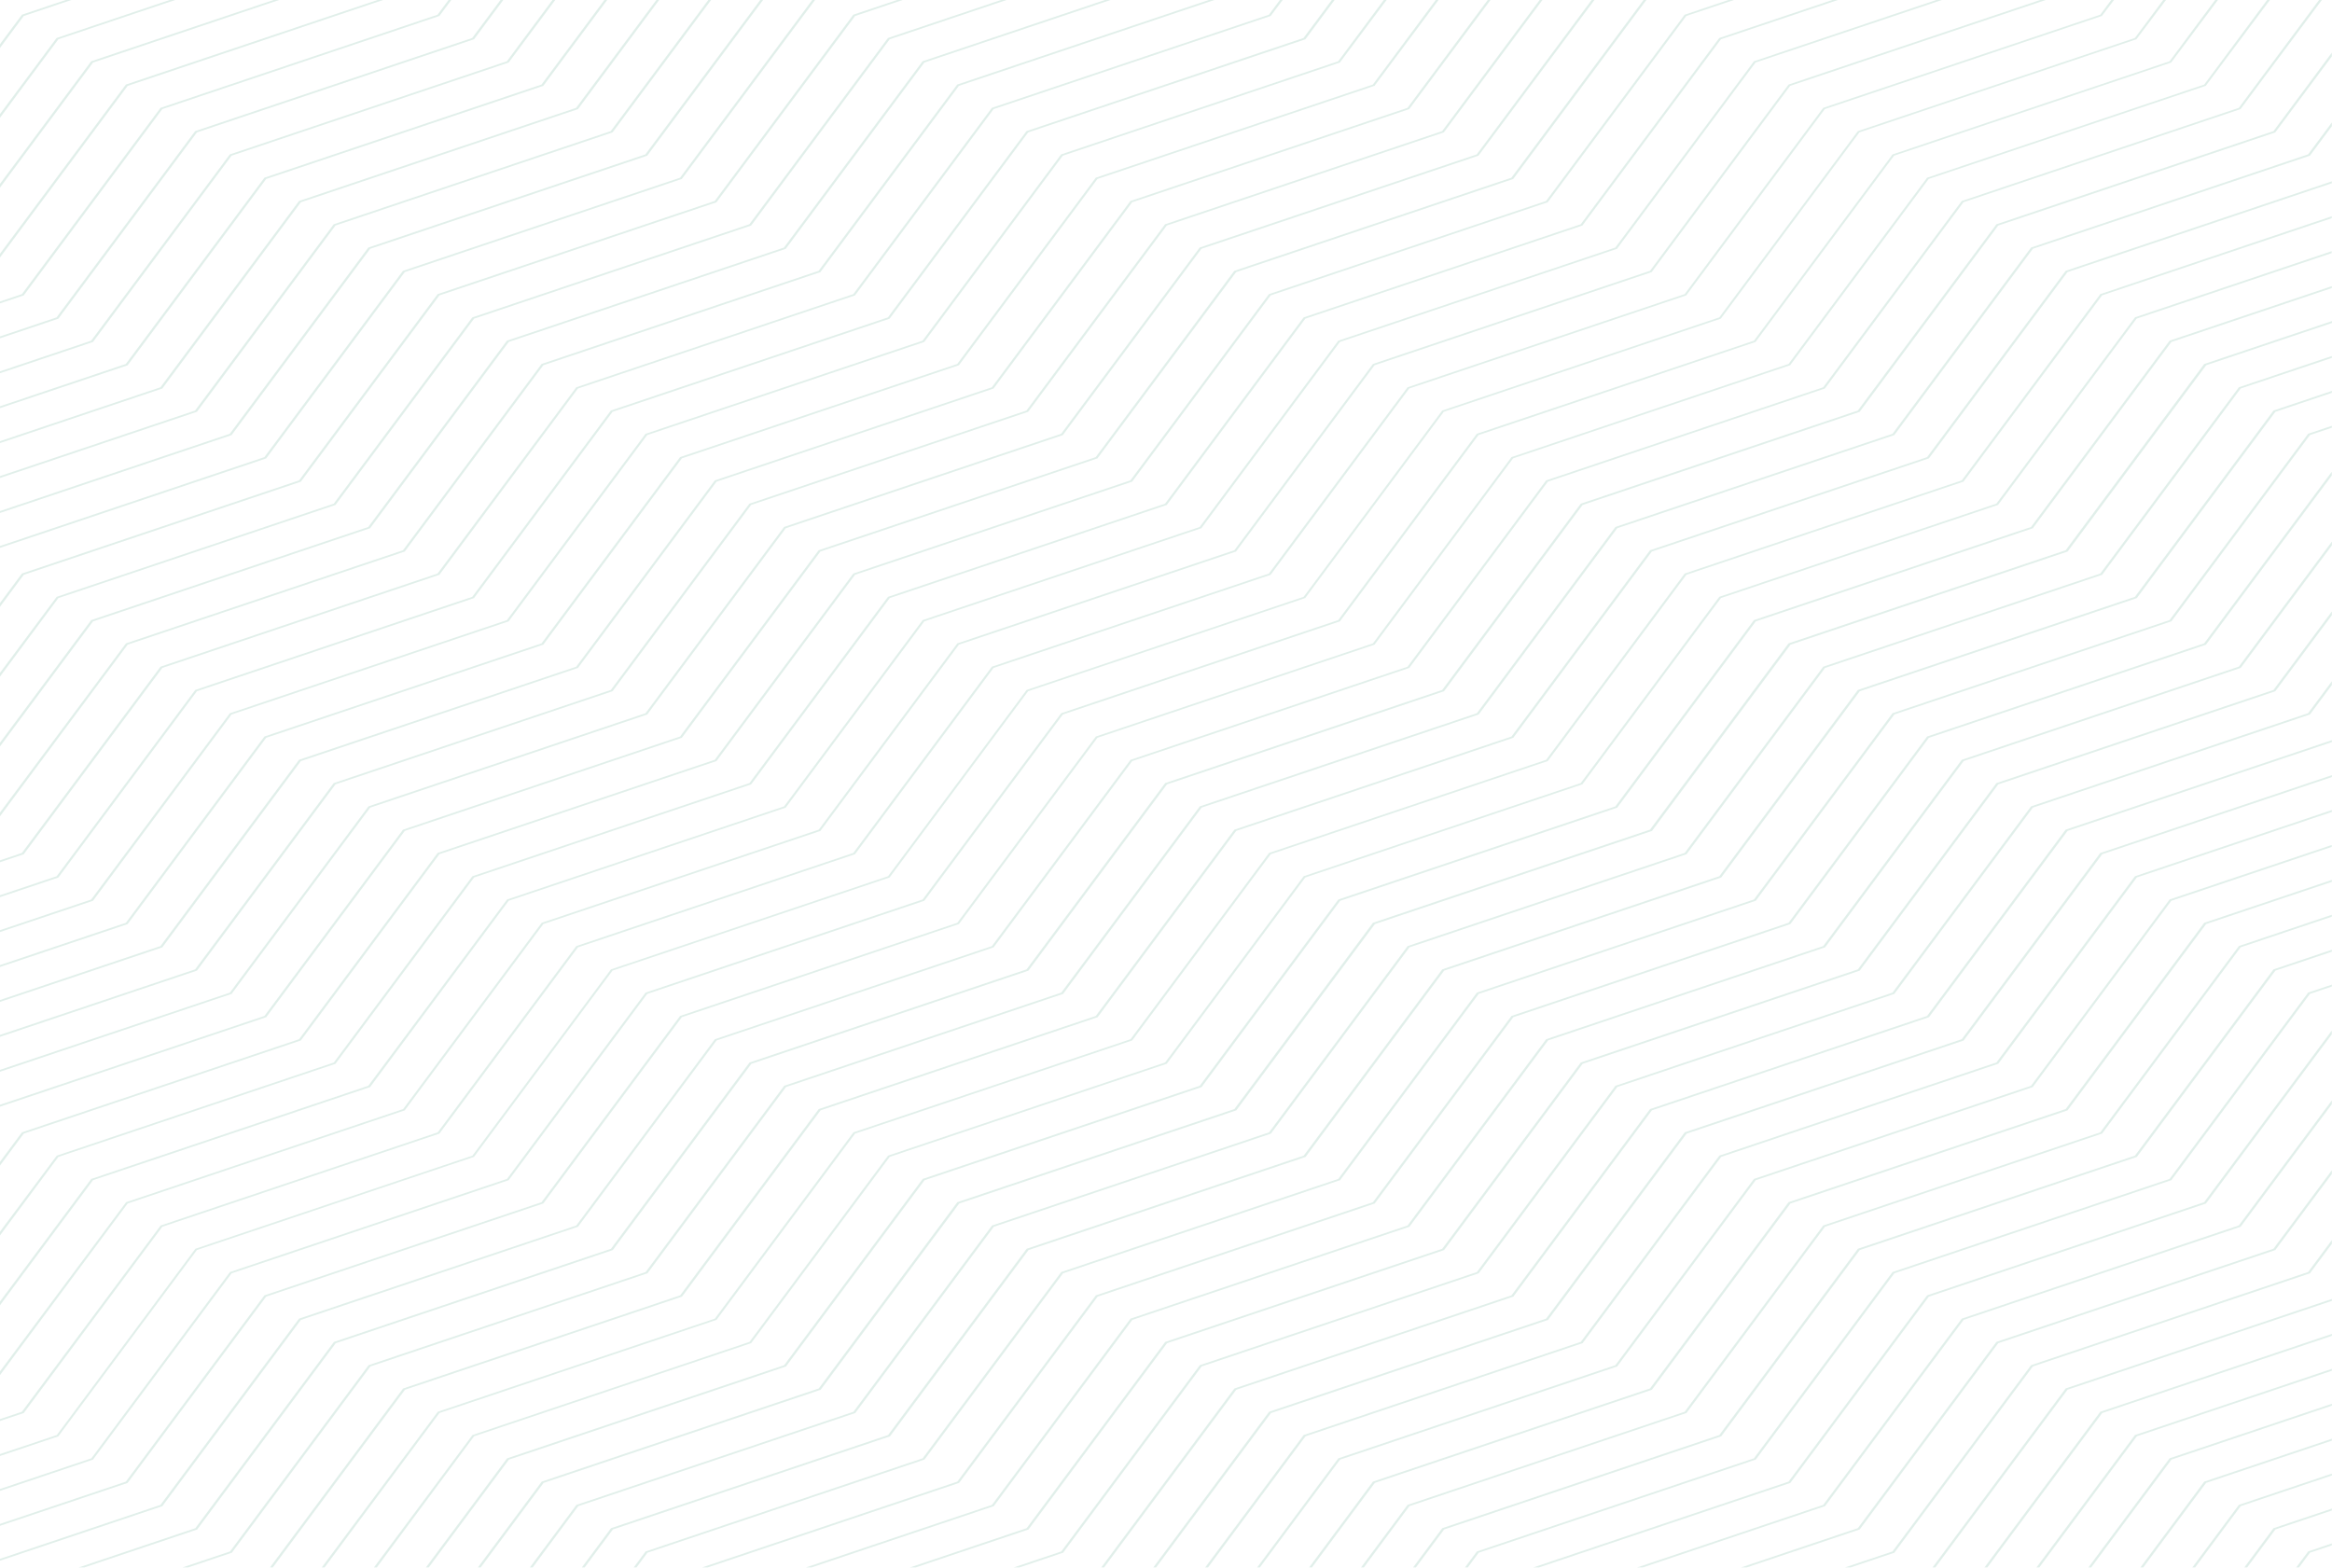 <svg width="1920" height="1291" viewBox="0 0 1920 1291" fill="none" xmlns="http://www.w3.org/2000/svg">
<path d="M1615.47 625.478L1615.18 625.587L1501.12 778.944L1273.28 855.532L1272.99 855.641L1158.92 1009L931.087 1085.59L930.797 1085.69L816.734 1239.05L663.528 1290.53H668.118L817.926 1240.17L818.216 1240.06L932.315 1086.7L1160.15 1010.12L1160.44 1010.01L1274.54 856.651L1502.38 780.062L1502.67 779.954L1616.73 626.597L1844.57 550.008L1844.86 549.9L1919.93 448.997V445.894L1843.34 548.854L1615.47 625.478ZM1586.92 606.322L1586.63 606.43L1472.56 759.788L1244.73 836.376L1244.44 836.484L1130.37 989.842L902.534 1066.43L902.245 1066.54L788.182 1219.9L577.944 1290.57H582.534L789.374 1221.05L789.663 1220.94L903.727 1067.58L1131.57 990.996L1131.85 990.888L1245.92 837.531L1473.76 760.942L1474.05 760.834L1588.11 607.477L1815.95 530.888L1816.24 530.78L1919.82 391.528V388.426L1814.72 529.734L1586.92 606.322ZM1700.69 223.019L1586.63 376.376L1358.79 452.965L1358.5 453.073L1244.44 606.43L1016.56 683.019L1016.27 683.127L902.209 836.484L674.335 913.073L674.046 913.181L559.982 1066.54L332.144 1143.13L331.855 1143.23L222.272 1290.57H224.585L333.409 1144.25L561.247 1067.66L561.536 1067.55L675.6 914.191L903.438 837.603L903.727 837.494L1017.79 684.137L1245.67 607.549L1245.95 607.441L1360.02 454.083L1587.86 377.495L1588.15 377.387L1702.21 224.029L1919.89 150.868V149.317L1701.02 222.875L1700.69 223.019ZM1729.24 242.175L1615.18 395.533L1387.34 472.121L1387.05 472.229L1272.99 625.587L1045.15 702.175L1044.86 702.283L930.797 855.641L702.923 932.229L702.634 932.337L588.57 1085.69L360.696 1162.28L360.407 1162.39L264.92 1290.53H267.233L361.816 1163.4L589.654 1086.81L589.944 1086.7L704.007 933.347L931.882 856.759L932.171 856.651L1046.23 703.293L1274.07 626.705L1274.36 626.597L1388.46 473.239L1616.3 396.651L1616.59 396.543L1730.69 243.185L1919.82 179.62V178.069L1729.53 242.067L1729.24 242.175ZM1871.82 798.136L1757.76 951.493L1529.92 1028.08L1529.63 1028.19L1415.57 1181.55L1187.73 1258.14L1187.44 1258.24L1163.41 1290.57H1165.72L1188.99 1259.29L1416.83 1182.7L1417.12 1182.59L1531.19 1029.24L1759.02 952.648L1759.31 952.54L1873.38 799.182L1919.93 783.525V781.974L1872.15 798.028L1871.82 798.136ZM1900.34 817.292L1786.28 970.649L1558.44 1047.24L1558.15 1047.35L1444.08 1200.7L1216.25 1277.29L1215.96 1277.4L1206.16 1290.53H1208.48L1217.47 1278.41L1445.31 1201.82L1445.6 1201.71L1559.67 1048.36L1787.5 971.768L1787.79 971.66L1901.86 818.302L1919.89 812.242V810.69L1900.63 817.148L1900.34 817.292ZM1672.5 663.827L1672.21 663.935L1558.15 817.292L1330.31 893.881L1330.02 893.989L1215.96 1047.35L988.118 1123.93L987.829 1124.04L873.766 1277.4L834.66 1290.53H839.25L874.994 1278.52L875.283 1278.41L989.347 1125.05L1217.19 1048.46L1217.47 1048.36L1331.54 894.999L1559.38 818.411L1559.67 818.302L1673.73 664.945L1901.57 588.357L1901.86 588.248L1919.89 564.006V560.903L1900.34 587.202L1672.5 663.827ZM1643.98 644.671L1643.7 644.779L1529.63 798.136L1301.79 874.724L1301.5 874.833L1187.44 1028.19L959.602 1104.78L959.313 1104.89L845.25 1258.24L749.112 1290.57H753.702L846.478 1259.4L846.768 1259.29L960.831 1105.93L1188.67 1029.34L1188.96 1029.24L1303.02 875.879L1530.86 799.29L1531.15 799.182L1645.21 645.825L1873.05 569.237L1873.34 569.128L1919.89 506.537V503.435L1871.82 568.082L1643.98 644.671ZM1843.31 318.872L1729.24 472.229L1501.41 548.818L1501.12 548.926L1387.05 702.283L1159.21 778.872L1158.92 778.98L1044.86 932.337L817.023 1008.93L816.734 1009.03L702.67 1162.39L474.832 1238.98L474.543 1239.09L436.232 1290.57H438.545L476.061 1240.1L703.899 1163.51L704.188 1163.4L818.252 1010.04L1046.09 933.456L1046.38 933.347L1160.44 779.99L1388.28 703.402L1388.57 703.293L1502.63 549.936L1730.47 473.348L1730.76 473.239L1844.82 319.882L1919.89 294.665V293.114L1843.6 318.764L1843.31 318.872ZM1900.34 357.184L1786.28 510.542L1558.44 587.13L1558.15 587.238L1444.08 740.596L1216.25 817.184L1215.96 817.292L1101.86 970.649L874.018 1047.24L873.729 1047.35L759.666 1200.7L531.827 1277.29L531.538 1277.4L521.744 1290.53H524.057L533.056 1278.41L760.894 1201.82L761.184 1201.71L875.247 1048.36L1103.09 971.768L1103.37 971.66L1217.47 818.302L1445.31 741.714L1445.6 741.606L1559.67 588.248L1787.5 511.66L1787.79 511.552L1901.86 358.194L1919.89 352.134V350.582L1900.63 357.04L1900.34 357.184ZM1871.82 338.028L1757.76 491.385L1529.92 567.974L1529.63 568.082L1415.57 721.439L1187.73 798.028L1187.44 798.136L1073.38 951.493L845.539 1028.08L845.25 1028.19L731.186 1181.55L503.348 1258.14L503.059 1258.24L479.024 1290.57H481.337L504.613 1259.29L732.451 1182.7L732.74 1182.59L846.804 1029.24L1074.64 952.648L1074.93 952.54L1188.99 799.182L1416.83 722.594L1417.12 722.486L1531.19 569.128L1759.02 492.54L1759.31 492.432L1873.38 339.074L1919.93 323.418V321.866L1872.15 337.92L1871.82 338.028ZM1757.76 261.331L1643.66 414.689L1415.82 491.277L1415.53 491.385L1301.47 644.743L1073.63 721.331L1073.34 721.439L959.277 874.797L731.439 951.385L731.15 951.493L617.086 1104.85L389.248 1181.44L388.959 1181.55L307.892 1290.53H310.206L390.332 1182.56L618.17 1105.97L618.459 1105.86L732.523 952.503L960.361 875.915L960.65 875.807L1074.71 722.449L1302.55 645.861L1302.84 645.753L1416.91 492.396L1644.78 415.807L1645.07 415.699L1759.13 262.342L1919.75 208.373V206.821L1757.9 261.223L1757.76 261.331ZM1672.5 203.719L1672.21 203.827L1558.15 357.184L1330.31 433.773L1330.02 433.881L1215.96 587.238L988.118 663.827L987.829 663.935L873.766 817.292L645.927 893.881L645.638 893.989L531.574 1047.35L303.736 1123.93L303.447 1124.04L189.383 1277.4L150.278 1290.53H154.868L190.612 1278.52L190.901 1278.41L304.965 1125.05L532.803 1048.46L533.092 1048.36L647.156 894.999L874.994 818.411L875.283 818.302L989.347 664.945L1217.19 588.357L1217.47 588.248L1331.54 434.891L1559.38 358.303L1559.67 358.194L1673.73 204.837L1901.57 128.249L1901.86 128.14L1919.89 103.898V100.795L1900.34 127.094L1672.5 203.719ZM1786.28 280.524L1672.21 433.881L1444.34 510.469L1444.05 510.578L1329.98 663.935L1102.15 740.523L1101.86 740.632L987.793 893.989L759.955 970.577L759.666 970.686L645.602 1124.04L417.764 1200.63L417.475 1200.74L350.648 1290.57H352.961L418.993 1201.79L646.831 1125.2L647.12 1125.09L761.184 971.732L989.022 895.143L989.311 895.035L1103.37 741.678L1331.21 665.089L1331.5 664.981L1445.57 511.624L1673.4 435.035L1673.69 434.927L1787.76 281.57L1919.86 237.161V235.61L1786.53 280.415L1786.28 280.524ZM1843.31 778.944L1729.24 932.301L1501.41 1008.89L1501.12 1009L1387.05 1162.36L1159.18 1238.94L1158.89 1239.05L1120.58 1290.53H1122.89L1160.41 1240.06L1388.24 1163.47L1388.53 1163.37L1502.6 1010.01L1730.44 933.419L1730.73 933.311L1844.79 779.954L1919.86 754.737V753.186L1843.56 778.836L1843.31 778.944ZM1871.82 107.974L1643.98 184.563L1643.7 184.671L1529.6 338.028L1301.76 414.617L1301.47 414.725L1187.4 568.082L959.566 644.671L959.277 644.779L845.213 798.136L617.375 874.724L617.086 874.833L503.022 1028.19L275.184 1104.78L274.895 1104.89L160.831 1258.24L64.694 1290.57H69.284L162.06 1259.4L162.349 1259.29L276.413 1105.93L504.251 1029.34L504.54 1029.24L618.604 875.879L846.442 799.29L846.731 799.182L960.795 645.825L1188.63 569.237L1188.92 569.128L1302.99 415.771L1530.82 339.183L1531.11 339.074L1645.18 185.717L1873.02 109.129L1873.3 109.02L1919.86 46.465V43.363L1871.82 107.974ZM1814.79 299.68L1700.73 453.037L1472.85 529.625L1472.56 529.734L1358.5 683.091L1130.66 759.68L1130.37 759.788L1016.31 913.145L788.471 989.733L788.182 989.842L674.118 1143.2L446.28 1219.79L445.991 1219.9L393.44 1290.57H395.753L447.545 1220.94L675.383 1144.35L675.672 1144.25L789.772 990.888L1017.61 914.299L1017.9 914.191L1132 760.834L1359.84 684.245L1360.13 684.137L1474.19 530.78L1702.06 454.192L1702.35 454.083L1816.42 300.726L1920 265.913V264.362L1815.19 299.572L1814.79 299.68ZM1757.76 1181.55L1676.69 1290.53H1679.01L1759.31 1182.56L1919.93 1128.59V1127.04L1758.08 1181.44L1757.76 1181.55ZM1786.28 1200.7L1719.45 1290.53H1721.76L1787.83 1201.75L1919.93 1157.34V1155.79L1786.6 1200.6L1786.28 1200.7ZM1700.69 1143.2L1591.11 1290.53H1593.42L1702.25 1144.21L1919.93 1071.05V1069.5L1701.05 1143.05L1700.69 1143.2ZM1814.79 1219.9L1762.24 1290.57H1764.55L1816.35 1220.94L1919.93 1186.13V1184.58L1815.12 1219.79L1814.79 1219.9ZM1672.5 1123.93L1672.21 1124.04L1558.15 1277.4L1519.04 1290.53H1523.63L1559.38 1278.52L1559.67 1278.41L1673.73 1125.05L1901.57 1048.46L1901.86 1048.36L1919.89 1024.11V1021.01L1900.34 1047.31L1672.5 1123.93ZM1900.34 1277.4L1890.54 1290.53H1892.86L1901.86 1278.41L1919.89 1272.35V1270.8L1900.63 1277.26L1900.34 1277.4ZM1871.82 1258.24L1847.79 1290.57H1850.1L1873.38 1259.29L1919.93 1243.63V1242.08L1872.15 1258.14L1871.82 1258.24ZM1814.79 759.788L1700.73 913.145L1472.85 989.733L1472.56 989.842L1358.5 1143.2L1130.66 1219.79L1130.37 1219.9L1077.82 1290.57H1080.14L1131.93 1220.94L1359.77 1144.35L1360.05 1144.25L1474.12 990.888L1701.99 914.299L1702.28 914.191L1816.35 760.834L1919.93 726.021V724.47L1815.12 759.68L1814.79 759.788ZM1843.31 1239.05L1805 1290.53H1807.31L1844.82 1240.06L1919.89 1214.84V1213.29L1843.6 1238.94L1843.31 1239.05ZM1643.98 1104.74L1643.7 1104.85L1529.63 1258.21L1433.49 1290.53H1438.08L1530.86 1259.36L1531.15 1259.25L1645.21 1105.9L1873.05 1029.31L1873.34 1029.2L1919.89 966.609V963.506L1871.82 1028.15L1643.98 1104.74ZM1729.24 702.283L1615.18 855.641L1387.34 932.229L1387.05 932.337L1272.99 1085.69L1045.15 1162.28L1044.86 1162.39L949.519 1290.57H951.832L1046.42 1163.44L1274.25 1086.85L1274.54 1086.74L1388.61 933.383L1616.44 856.795L1616.73 856.687L1730.8 703.329L1919.93 639.764V638.213L1729.57 702.211L1729.24 702.283ZM1786.28 740.632L1672.21 893.989L1444.34 970.577L1444.05 970.686L1329.98 1124.04L1102.15 1200.63L1101.86 1200.74L1035.03 1290.57H1037.27L1103.3 1201.79L1331.14 1125.2L1331.43 1125.09L1445.49 971.732L1673.33 895.143L1673.62 895.035L1787.68 741.678L1919.78 697.269V695.717L1786.46 740.523L1786.28 740.632ZM1757.76 721.439L1643.7 874.797L1415.86 951.385L1415.57 951.493L1301.5 1104.85L1073.63 1181.44L1073.34 1181.55L992.275 1290.53H994.588L1074.9 1182.56L1302.73 1105.97L1303.02 1105.86L1417.09 952.503L1644.96 875.915L1645.25 875.807L1759.31 722.449L1919.93 668.48V666.929L1758.08 721.331L1757.76 721.439ZM1700.69 683.091L1586.63 836.484L1358.79 913.073L1358.5 913.181L1244.44 1066.54L1016.56 1143.13L1016.27 1143.23L906.691 1290.57H909.004L1017.83 1144.25L1245.7 1067.66L1245.99 1067.55L1360.05 914.191L1587.89 837.603L1588.18 837.494L1702.25 684.137L1919.93 610.976V609.425L1701.05 682.983L1700.69 683.091ZM1615.47 1085.59L1615.18 1085.69L1501.12 1239.05L1347.95 1290.53H1352.54L1502.34 1240.17L1502.63 1240.06L1616.7 1086.7L1844.54 1010.12L1844.82 1010.01L1919.89 909.104V906.002L1843.31 1008.96L1615.47 1085.59ZM1586.92 1066.43L1586.63 1066.54L1472.56 1219.9L1262.33 1290.57H1266.92L1473.76 1221.05L1474.05 1220.94L1588.11 1067.58L1815.95 990.996L1816.24 990.888L1919.82 851.636V848.534L1814.72 989.842L1586.92 1066.43ZM1729.24 1162.36L1633.9 1290.53H1636.21L1730.8 1163.4L1919.93 1099.84V1098.28L1729.57 1162.28L1729.24 1162.36ZM133.653 549.936L361.491 473.348L361.78 473.239L475.844 319.882L703.682 243.294L703.971 243.185L818.071 89.828L1045.91 13.24L1046.2 13.132L1056.07 0H1053.75L1044.75 12.121L816.914 88.71L816.625 88.818L702.562 242.175L474.723 318.764L474.434 318.872L360.262 472.229L132.424 548.818L132.135 548.926L18.035 702.283L0 708.344V709.895L19.553 703.329L133.653 549.936ZM76.585 741.642L190.648 588.284L418.487 511.696L418.776 511.588L532.839 358.23L760.678 281.642L760.967 281.534L875.03 128.177L1102.87 51.588L1103.16 51.48L1141.61 0H1139.3L1101.75 50.47L873.91 127.058L873.621 127.166L759.557 280.524L531.719 357.112L531.43 357.22L417.366 510.578L189.528 587.166L189.239 587.274L75.067 740.632L0 765.848V767.4L76.296 741.75L76.585 741.642ZM275.943 875.951L276.232 875.843L390.332 722.486L618.17 645.897L618.459 645.789L732.523 492.432L960.361 415.843L960.65 415.735L1074.71 262.378L1302.55 185.789L1302.84 185.681L1416.91 32.324L1513.19 0H1508.6L1415.78 31.205L1415.5 31.314L1301.43 184.671L1073.56 261.259L1073.27 261.368L959.205 414.725L731.367 491.313L731.077 491.422L617.014 644.779L389.176 721.367L388.886 721.475L274.823 874.833L46.984 951.421L46.695 951.529L0 1014.08V1017.19L48.069 952.54L275.943 875.951ZM247.427 856.759L247.716 856.651L361.78 703.293L589.618 626.705L589.907 626.597L703.971 473.239L931.845 396.651L932.135 396.543L1046.2 243.185L1274.04 166.597L1274.33 166.489L1388.39 13.132L1427.64 0H1423.05L1387.31 12.013L1387.02 12.121L1272.92 165.479L1045.04 242.067L1044.75 242.175L930.689 395.533L702.815 472.121L702.525 472.229L588.462 625.587L360.587 702.175L360.298 702.283L246.234 855.641L18.324 932.229L18.035 932.337L0 956.544V959.646L19.553 933.347L247.427 856.759ZM58.694 0H54.104L18.324 12.013L18.035 12.121L0 36.364V39.467L19.553 13.168L58.694 0ZM162.169 799.146L276.232 645.789L504.07 569.2L504.36 569.092L618.423 415.735L846.262 339.146L846.551 339.038L960.65 185.681L1188.49 109.093L1188.78 108.984L1269.95 0H1267.64L1187.33 107.974L959.494 184.563L959.205 184.671L845.105 338.028L617.267 414.617L616.978 414.725L502.914 568.082L275.003 644.671L274.714 644.779L160.651 798.136L0 852.105V853.656L161.843 799.254L162.169 799.146ZM133.653 779.99L247.716 626.633L475.591 550.044L475.88 549.936L589.944 396.579L817.782 319.99L818.071 319.882L932.135 166.525L1159.97 89.936L1160.26 89.828L1227.2 0H1224.88L1158.82 88.818L930.978 165.407L930.689 165.515L816.625 318.872L588.787 395.46L588.498 395.569L474.434 548.926L246.487 625.478L246.198 625.587L132.135 778.944L0 823.353V824.904L133.327 780.098L133.653 779.99ZM105.101 760.798L219.164 607.441L447.039 530.852L447.328 530.744L561.391 377.387L789.23 300.798L789.519 300.69L903.583 147.333L1131.42 70.744L1131.71 70.636L1184.4 0H1182.09L1130.3 69.626L902.462 146.214L902.173 146.323L788.109 299.68L560.199 376.268L559.91 376.376L445.846 529.734L217.972 606.322L217.682 606.43L103.619 759.788L0 794.601V796.152L104.811 760.942L105.101 760.798ZM76.585 1201.75L190.684 1048.39L418.523 971.804L418.812 971.696L532.876 818.338L760.714 741.75L761.003 741.642L875.067 588.284L1102.9 511.696L1103.19 511.588L1217.26 358.23L1445.1 281.642L1445.39 281.534L1559.45 128.177L1787.29 51.588L1787.58 51.48L1826.1 0H1823.79L1786.28 50.47L1558.44 127.058L1558.15 127.166L1444.08 280.524L1216.17 357.076L1215.88 357.184L1101.82 510.542L873.982 587.13L873.693 587.238L759.63 740.596L531.791 817.184L531.502 817.292L417.438 970.649L189.6 1047.24L189.311 1047.35L75.247 1200.7L0 1225.96V1227.51L76.296 1201.86L76.585 1201.75ZM48.069 1182.56L162.132 1029.2L389.971 952.612L390.26 952.503L504.323 799.146L732.162 722.558L732.451 722.449L846.515 569.092L1074.35 492.504L1074.64 492.396L1188.71 339.038L1416.54 262.45L1416.83 262.342L1530.9 108.984L1758.73 32.396L1759.02 32.288L1783.31 0H1781L1757.72 31.277L1529.88 107.866L1529.6 107.974L1415.53 261.331L1187.69 337.92L1187.4 338.028L1073.34 491.385L845.503 567.974L845.213 568.082L731.15 721.439L503.311 798.028L503.022 798.136L388.959 951.493L161.12 1028.08L160.831 1028.19L46.768 1181.55L0 1197.2V1198.76L47.779 1182.7L48.069 1182.56ZM133.653 1010.04L361.491 933.456L361.78 933.347L475.844 779.99L703.682 703.402L703.971 703.293L818.035 549.936L1045.87 473.348L1046.16 473.239L1160.23 319.882L1388.06 243.294L1388.35 243.185L1502.42 89.828L1730.26 13.24L1730.54 13.132L1740.52 0H1738.21L1729.21 12.121L1501.37 88.71L1501.08 88.818L1387.02 242.175L1159.14 318.764L1158.85 318.872L1044.75 472.229L816.914 548.818L816.625 548.926L702.562 702.283L474.723 778.872L474.434 778.98L360.37 932.337L132.532 1008.93L132.243 1009.03L18.035 1162.36L0 1168.42V1169.97L19.553 1163.4L133.653 1010.04ZM304.459 895.107L304.748 894.999L418.812 741.642L646.65 665.053L646.939 664.945L761.003 511.588L988.841 434.999L989.13 434.891L1103.19 281.534L1331.03 204.945L1331.32 204.837L1445.39 51.48L1598.77 0H1594.18L1444.34 50.361L1444.05 50.47L1329.95 203.827L1102.11 280.415L1101.82 280.524L987.757 433.881L759.919 510.469L759.63 510.578L645.566 663.935L417.728 740.523L417.438 740.632L303.23 893.989L75.392 970.577L75.103 970.686L0 1071.59V1074.69L76.585 971.696L304.459 895.107ZM133.653 1240.1L247.716 1086.74L475.591 1010.15L475.88 1010.04L589.944 856.687L817.782 780.098L818.071 779.99L932.171 626.633L1160.01 550.044L1160.3 549.936L1274.36 396.579L1502.2 319.99L1502.49 319.882L1616.55 166.525L1844.39 89.936L1844.68 89.828L1911.65 0H1909.34L1843.27 88.818L1615.43 165.407L1615.14 165.515L1501.08 318.872L1273.24 395.46L1272.95 395.569L1158.89 548.926L931.05 625.514L930.761 625.623L816.661 778.98L588.823 855.568L588.534 855.677L474.47 1009.03L246.487 1085.59L246.198 1085.69L132.135 1239.05L0 1283.46V1285.01L133.327 1240.21L133.653 1240.1ZM332.975 914.299L333.264 914.191L447.328 760.834L675.166 684.245L675.455 684.137L789.519 530.78L1017.36 454.192L1017.65 454.083L1131.71 300.726L1359.55 224.138L1359.84 224.029L1473.9 70.672L1684.32 0H1679.73L1472.85 69.518L1472.56 69.626L1358.5 222.983L1130.66 299.572L1130.37 299.68L1016.31 453.037L788.471 529.625L788.182 529.734L674.118 683.091L446.28 759.68L445.991 759.788L331.927 913.145L104.089 989.733L103.799 989.842L0 1129.09V1132.2L105.101 990.888L332.975 914.299ZM190.684 818.338L304.748 664.981L532.586 588.393L532.876 588.284L646.939 434.927L874.777 358.339L875.067 358.23L989.13 204.873L1216.97 128.285L1217.26 128.177L1312.74 0H1310.43L1215.85 127.13L988.01 203.719L987.721 203.827L873.657 357.184L645.819 433.773L645.53 433.881L531.466 587.238L303.628 663.827L303.339 663.935L189.275 817.292L0 880.857V882.409L190.359 818.411L190.684 818.338ZM105.101 1220.91L219.164 1067.55L447.039 990.96L447.328 990.852L561.391 837.494L789.23 760.906L789.519 760.798L903.583 607.441L1131.42 530.852L1131.71 530.744L1245.77 377.387L1473.61 300.798L1473.9 300.69L1587.96 147.333L1815.8 70.744L1816.09 70.636L1868.9 0H1866.58L1814.79 69.626L1586.95 146.214L1586.63 146.323L1472.56 299.68L1244.73 376.268L1244.44 376.376L1130.37 529.734L902.534 606.322L902.245 606.43L788.182 759.788L560.199 836.376L559.91 836.484L445.846 989.842L217.972 1066.43L217.682 1066.54L103.619 1219.9L0 1254.71V1256.26L104.811 1221.05L105.101 1220.91ZM48.069 722.486L162.132 569.128L389.971 492.54L390.26 492.432L504.323 339.074L732.162 262.486L732.451 262.378L846.515 109.02L1074.5 32.432L1074.79 32.324L1098.82 0H1096.51L1073.23 31.277L845.394 107.866L845.105 107.974L731.041 261.331L503.203 337.92L502.914 338.028L388.85 491.385L161.012 567.974L160.723 568.082L46.659 721.439L0 737.096V738.647L47.779 722.594L48.069 722.486ZM105.101 300.726L219.164 147.369L447.039 70.78L447.328 70.672L499.914 0H497.601L445.81 69.626L217.972 146.214L217.682 146.323L103.583 299.68L0 334.493V336.044L104.811 300.834L105.101 300.726ZM162.169 339.038L276.232 185.681L504.07 109.093L504.36 108.984L585.462 0H583.149L502.842 107.974L275.003 184.563L274.714 184.671L160.614 338.028L0 391.997V393.548L161.843 339.146L162.169 339.038ZM190.684 358.23L304.748 204.873L532.586 128.285L532.876 128.177L628.254 0H625.941L531.358 127.13L303.519 203.719L303.23 203.827L189.166 357.184L0 420.785V422.337L190.359 358.339L190.684 358.23ZM133.653 319.882L247.716 166.525L475.591 89.936L475.88 89.828L542.706 0H540.393L474.326 88.818L246.487 165.37L246.198 165.479L132.098 318.872L0 363.245V364.796L133.327 319.99L133.653 319.882ZM219.2 377.387L333.264 224.029L561.102 147.441L561.391 147.333L671.046 0H668.733L559.91 146.323L332.035 222.911L331.746 223.019L217.682 376.376L0 449.538V451.089L218.875 377.531L219.2 377.387ZM144.242 0H139.652L46.84 31.205L46.551 31.314L0 93.869V96.971L48.069 32.324L144.242 0ZM315.374 0H310.784L103.908 69.518L103.619 69.626L0 208.914V212.016L105.101 70.708L315.374 0ZM229.79 0H225.2L75.356 50.361L75.067 50.47L0 151.373V154.476L76.585 51.516L229.79 0ZM247.427 396.687L247.716 396.579L361.78 243.222L589.618 166.633L589.907 166.525L704.043 13.168L743.149 0H738.559L702.815 12.013L702.525 12.121L588.462 165.479L360.587 242.067L360.298 242.175L246.234 395.533L18.324 472.121L18.035 472.229L0 496.472V499.575L19.553 473.276L247.427 396.687ZM76.585 281.534L190.648 128.177L418.523 51.588L418.812 51.48L457.158 0H454.845L417.294 50.47L189.456 127.058L189.166 127.166L75.067 280.524L0 305.741V307.292L76.296 281.642L76.585 281.534ZM332.975 454.192L333.264 454.083L447.328 300.726L675.166 224.138L675.455 224.029L789.519 70.672L999.828 0H995.238L788.362 69.518L788.073 69.626L674.01 222.983L446.171 299.572L445.882 299.68L331.818 453.037L103.98 529.625L103.691 529.734L0 668.985V672.088L105.101 530.78L332.975 454.192ZM275.943 415.843L276.232 415.735L390.332 262.378L618.17 185.789L618.459 185.681L732.523 32.324L828.733 0H824.143L731.331 31.205L731.041 31.314L616.941 184.671L389.103 261.259L388.814 261.368L274.75 414.725L46.912 491.313L46.623 491.422L0 553.977V557.079L48.069 492.432L275.943 415.843ZM304.459 434.999L304.748 434.891L418.848 281.534L646.686 204.945L646.975 204.837L761.039 51.48L914.281 0H909.69L759.846 50.361L759.557 50.47L645.457 203.827L417.619 280.415L417.33 280.524L303.23 433.881L75.356 510.469L75.067 510.578L0 611.481V614.583L76.585 511.624L304.459 434.999ZM48.069 262.378L162.132 109.02L389.971 32.432L390.332 32.324L414.366 0H412.053L388.778 31.277L160.94 107.866L160.651 107.974L46.551 261.331L0 276.988V278.54L47.779 262.486L48.069 262.378ZM133.653 89.828L361.491 13.24L361.78 13.132L371.574 0H369.261L360.262 12.121L132.424 88.71L132.135 88.818L18.035 242.175L0 248.236V249.787L19.553 243.222L133.653 89.828ZM219.2 837.494L333.264 684.137L561.102 607.549L561.391 607.441L675.455 454.083L903.293 377.495L903.583 377.387L1017.75 224.029L1245.63 147.441L1245.92 147.333L1355.5 0H1353.19L1244.36 146.323L1016.49 222.911L1016.2 223.019L902.137 376.376L674.263 452.965L673.973 453.073L559.91 606.43L332.071 683.019L331.782 683.127L217.719 836.484L0 909.61V911.161L218.875 837.603L219.2 837.494Z" fill="#82BCAA" fill-opacity="0.24"/>
</svg>
